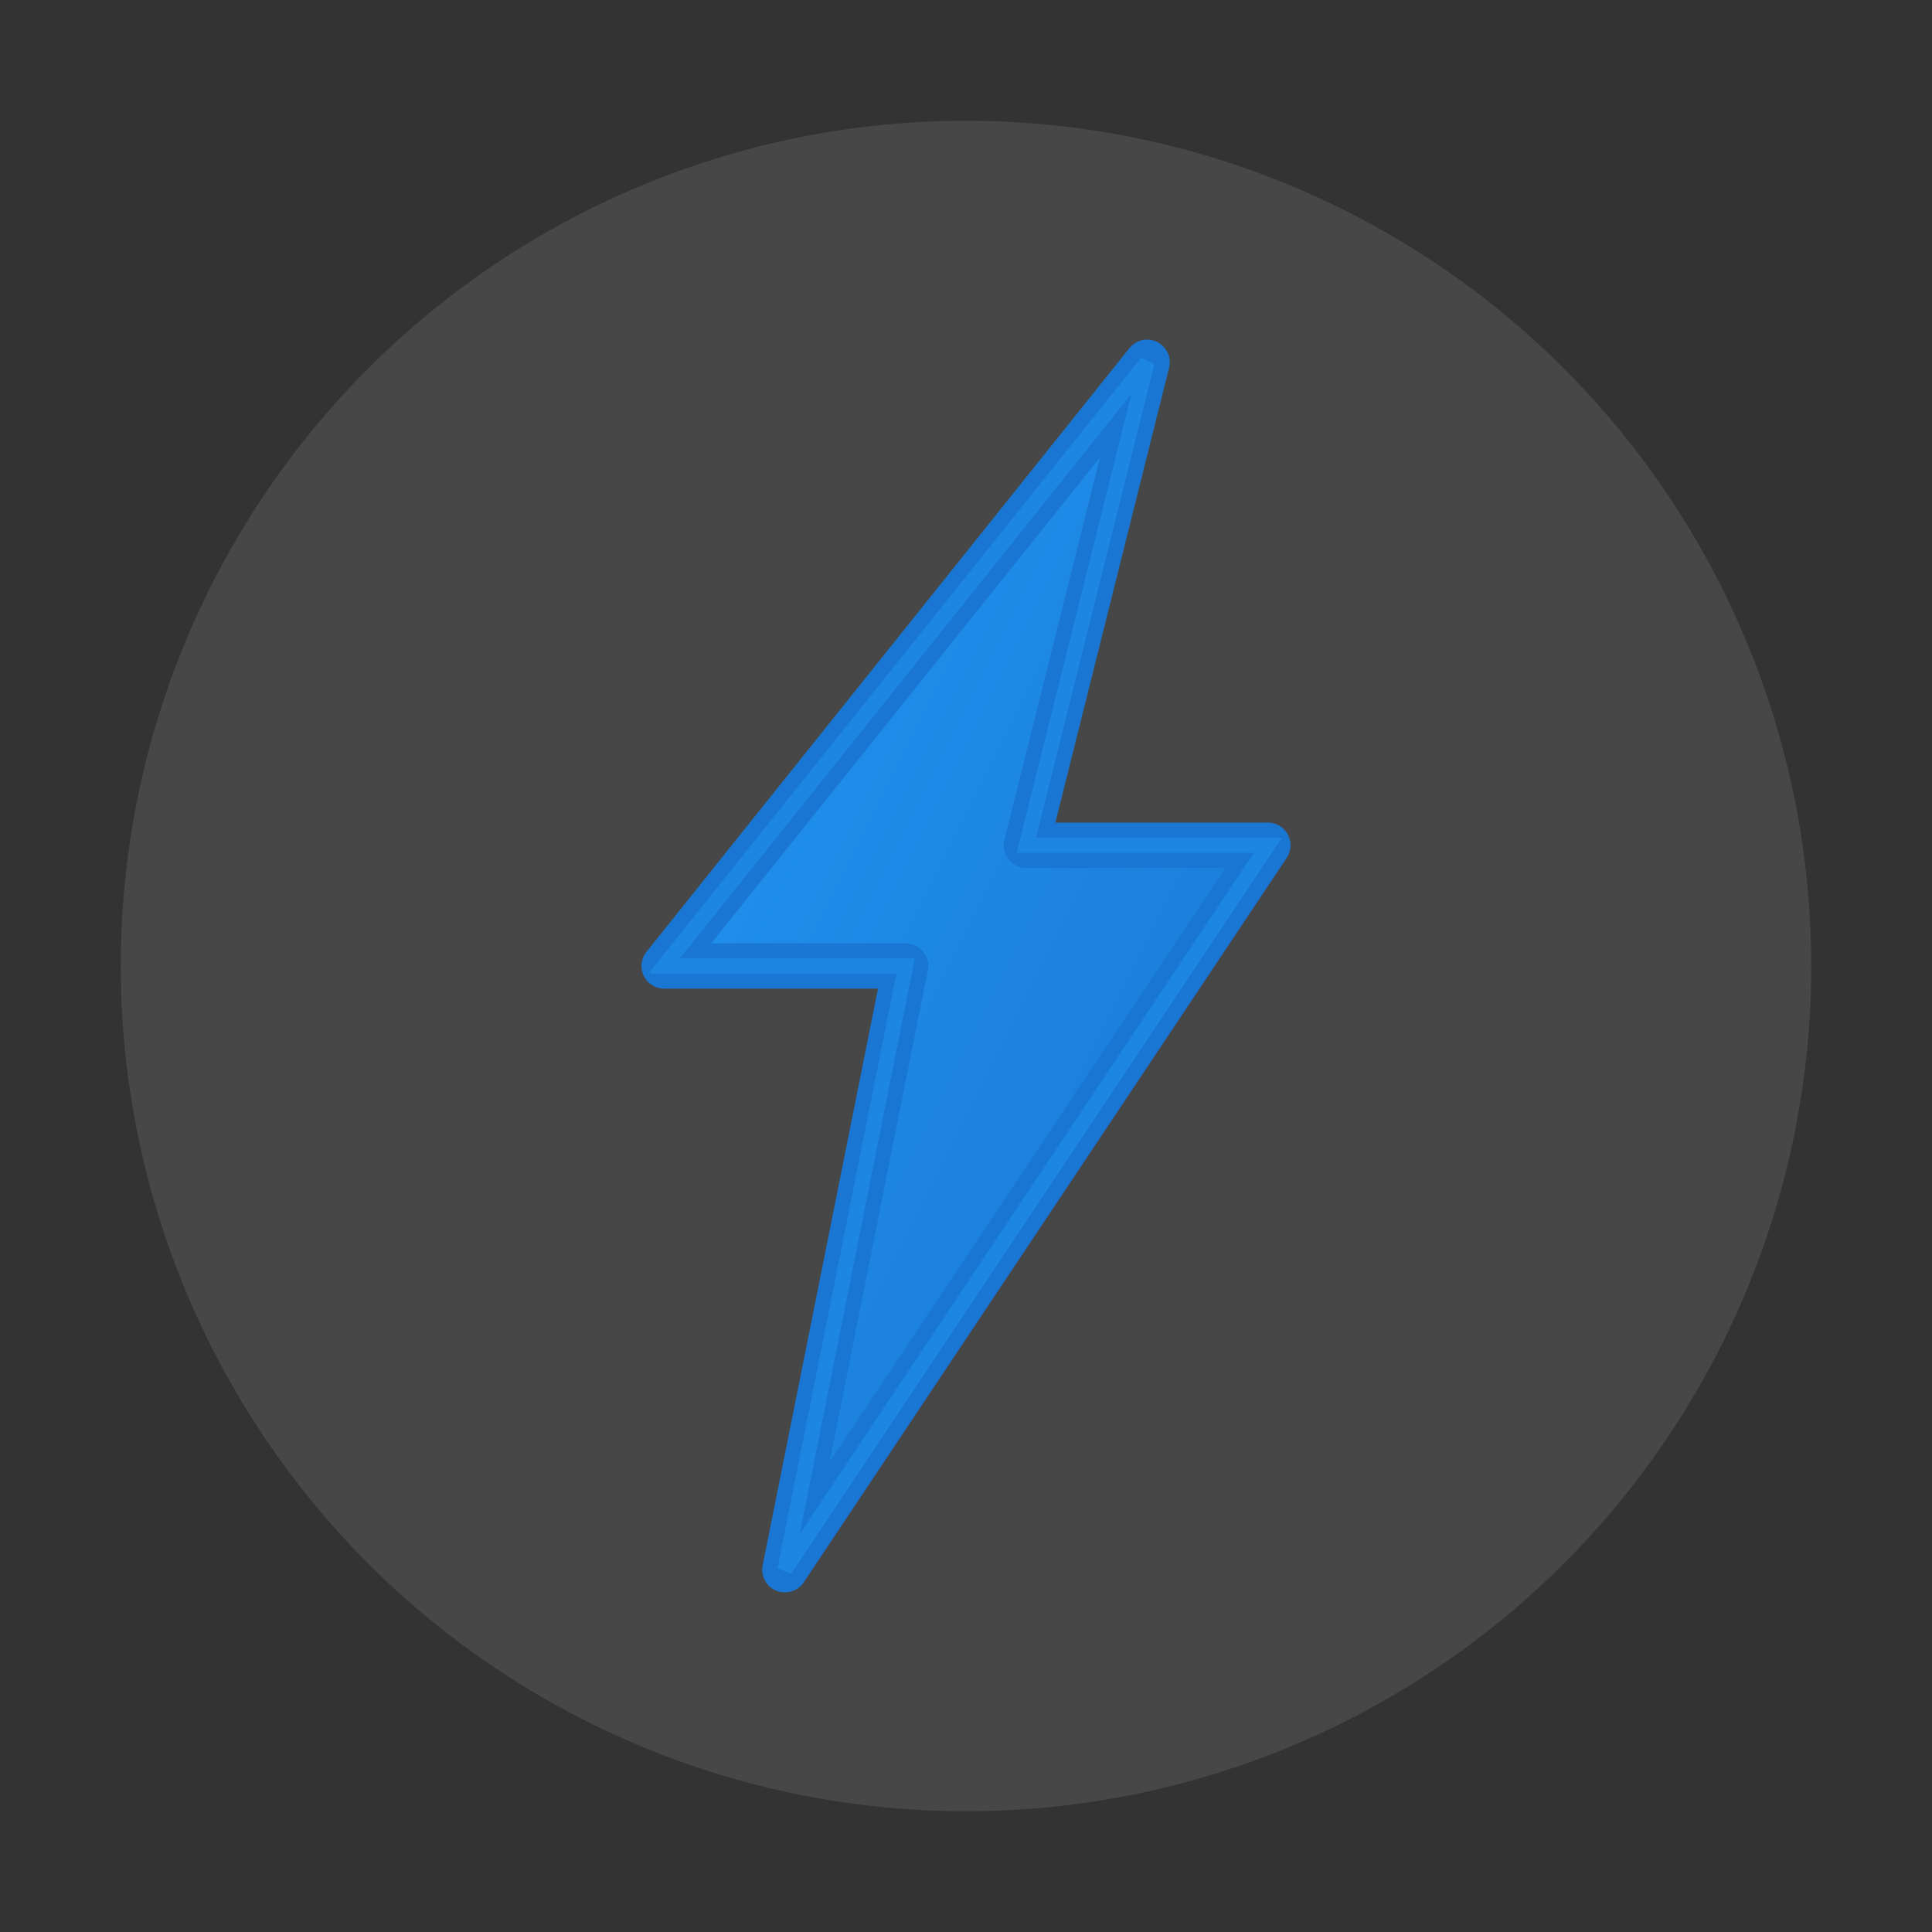 <svg width="64" height="64" xmlns="http://www.w3.org/2000/svg">
  <rect width="100%" height="100%" fill="#333333" stroke="none"/>
  <defs>
    <linearGradient id="ac-gradient" x1="0%" y1="0%" x2="100%" y2="100%">
      <stop offset="0%" style="stop-color:#2196F3;stop-opacity:1" />
      <stop offset="100%" style="stop-color:#1976D2;stop-opacity:1" />
    </linearGradient>
  </defs>
  
  <!-- Background circle -->
  <circle cx="32" cy="32" r="28" fill="#FFFFFF" opacity="0.1"/>
  
  <!-- Lightning bolt -->
  <path d="M 38 12 L 22 32 L 30 32 L 26 52 L 42 28 L 34 28 Z" 
        fill="url(#ac-gradient)" 
        stroke="#1976D2" 
        stroke-width="1.5"
        stroke-linejoin="round"/>
  
  <!-- Glow effect -->
  <path d="M 38 12 L 22 32 L 30 32 L 26 52 L 42 28 L 34 28 Z" 
        fill="none" 
        stroke="#2196F3" 
        stroke-width="0.5"
        opacity="0.5"/>
</svg>